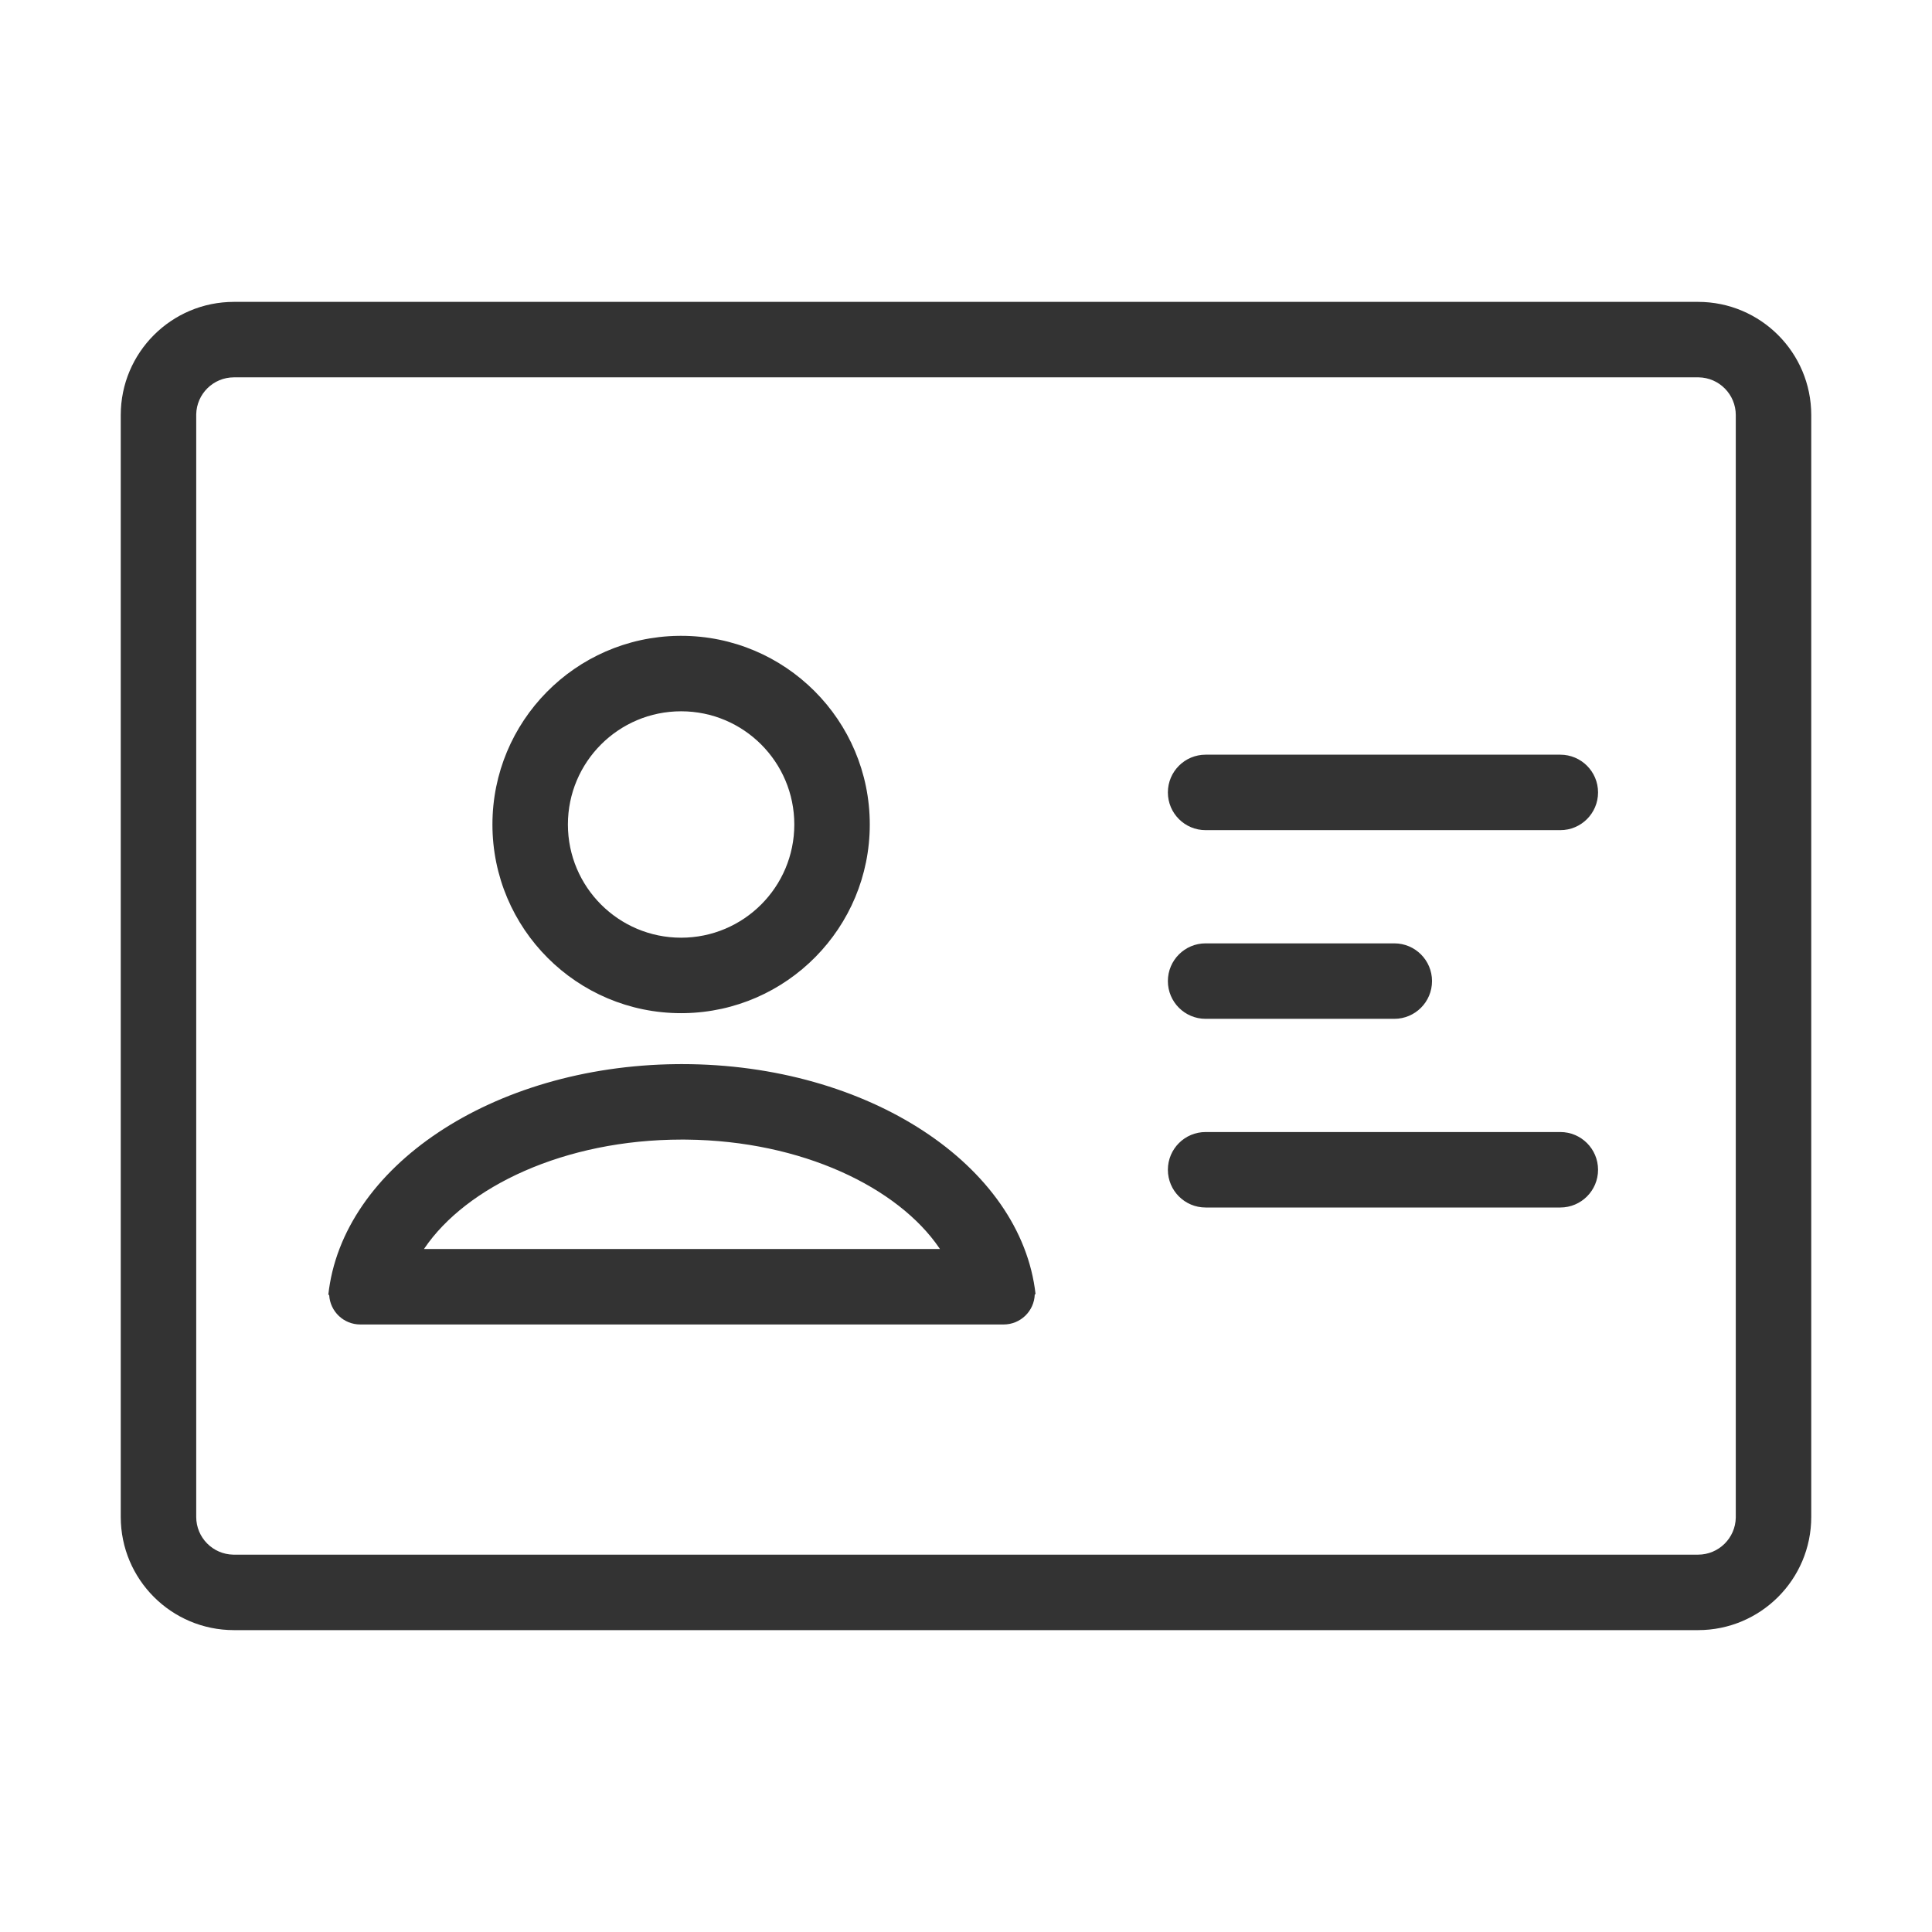 <?xml version="1.0" standalone="no"?><!DOCTYPE svg PUBLIC "-//W3C//DTD SVG 1.1//EN" "http://www.w3.org/Graphics/SVG/1.1/DTD/svg11.dtd"><svg class="icon" width="200px" height="200.00px" viewBox="0 0 1024 1024" version="1.1" xmlns="http://www.w3.org/2000/svg"><path fill="#333333" d="M900 160c33.137 0 60 26.863 60 60v584c0 33.137-26.863 60-60 60H124c-33.137 0-60-26.863-60-60V220c0-33.137 26.863-60 60-60h776z m0.344 40H124c-10.93 0-19.813 8.769-20 19.656V804c0 10.93 8.769 19.813 19.656 20H900c10.93 0 19.813-8.769 20-19.656V220c0-10.93-8.769-19.813-19.656-20z m-538.89 364c98.816 0 179.825 53.73 187.42 122h-0.427c-0.264 8.882-7.547 16-16.492 16h-341c-8.752 0-15.913-6.814-16.466-15.427l-0.018-0.324-0.237 0.063-0.234 0.072c7.254-67.767 86.84-121.304 184.49-122.368l2.965-0.016z m0 40c-62.476 0-114.378 25.048-136.5 57.648l-0.236 0.352h273.474l-0.343-0.514c-21.906-32.108-72.712-56.845-134.001-57.474l-2.393-0.012zM827 600c11.046 0 20 8.954 20 20s-8.954 20-20 20H639c-11.046 0-20-8.954-20-20s8.954-20 20-20h188z m-88-100c11.046 0 20 8.954 20 20s-8.954 20-20 20H639c-11.046 0-20-8.954-20-20s8.954-20 20-20h100zM361 337c55.228 0 100 44.772 100 100 0 54.676-43.88 99.104-98.346 99.987L361 537c-55.228 0-100-44.772-100-100 0-54.676 43.88-99.104 98.346-99.987L361 337z m0 40c-33.137 0-60 26.863-60 60s26.863 60 60 60 60-26.863 60-60-26.863-60-60-60z m466 23c11.046 0 20 8.954 20 20s-8.954 20-20 20H639c-11.046 0-20-8.954-20-20s8.954-20 20-20h188z"  /></svg>